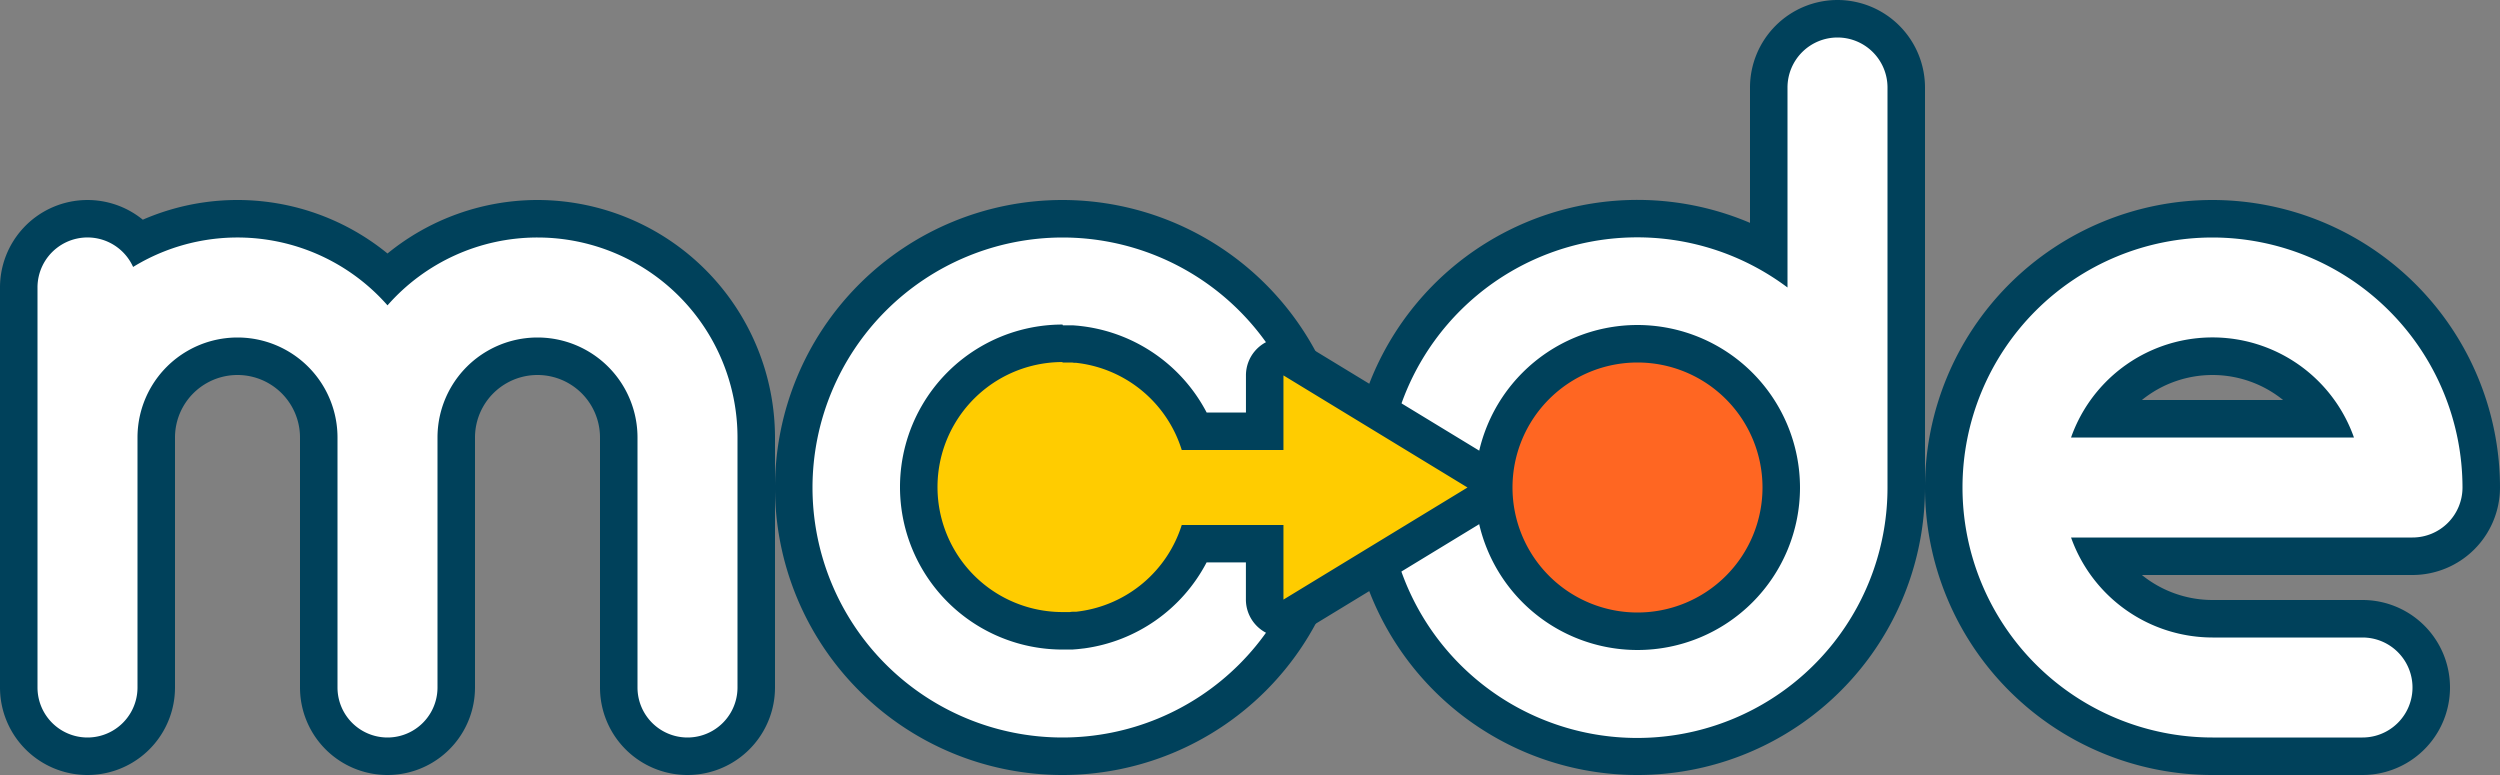 <svg id="Logo" xmlns="http://www.w3.org/2000/svg" viewBox="0 0 500 155"><rect x="0" y="0" width="500" height="155" fill="#808080" stroke="none"/><defs><style>.cls-1{fill:#fff;}.cls-2{fill:#00415b;}.cls-3{fill:#f62;}.cls-4{fill:#fc0;}</style></defs><path class="cls-1" d="M212.5,151.25A53.75,53.75,0,1,1,266.25,97.5,53.81,53.81,0,0,1,212.5,151.25Zm0-80A26.25,26.25,0,1,0,238.75,97.5,26.29,26.29,0,0,0,212.5,71.25Z"/><path class="cls-2" d="M212.5,47.5a50,50,0,1,1-50,50,50.06,50.06,0,0,1,50-50m0,80a30,30,0,1,0-30-30,30,30,0,0,0,30,30m0-87.5A57.5,57.5,0,1,0,270,97.5,57.56,57.56,0,0,0,212.5,40Zm0,80A22.5,22.5,0,1,1,235,97.5,22.52,22.52,0,0,1,212.5,120Z"/><path class="cls-1" d="M137.5,151.25a13.77,13.77,0,0,1-13.75-13.75v-50a16.25,16.25,0,0,0-32.5,0v50a13.75,13.75,0,0,1-27.5,0v-50a16.25,16.25,0,0,0-32.5,0v50a13.75,13.75,0,0,1-27.5,0v-80a13.75,13.75,0,0,1,24.08-9.07A43.68,43.68,0,0,1,77.5,55.68,43.73,43.73,0,0,1,151.25,87.5v50A13.77,13.77,0,0,1,137.5,151.25Z"/><path class="cls-2" d="M107.5,47.5a40,40,0,0,1,40,40v50a10,10,0,0,1-20,0v-50a20,20,0,0,0-40,0v50a10,10,0,0,1-20,0v-50a20,20,0,0,0-40,0v50a10,10,0,0,1-20,0v-80a10,10,0,0,1,19.12-4.11A39.95,39.95,0,0,1,77.5,61.07a39.92,39.92,0,0,1,30-13.57m0-7.5a47.48,47.48,0,0,0-30,10.7,47.44,47.44,0,0,0-48.94-6.76A17.5,17.5,0,0,0,0,57.5v80a17.5,17.5,0,0,0,35,0v-50a12.5,12.5,0,0,1,25,0v50a17.5,17.5,0,0,0,35,0v-50a12.5,12.5,0,0,1,25,0v50a17.5,17.5,0,0,0,35,0v-50A47.56,47.56,0,0,0,107.5,40Z"/><path class="cls-1" d="M327.5,151.25a53.75,53.75,0,0,1,0-107.5,53.19,53.19,0,0,1,26.25,6.85V17.5a13.75,13.75,0,0,1,27.5,0v80A53.81,53.81,0,0,1,327.5,151.25Zm0-80A26.25,26.25,0,1,0,353.75,97.5,26.29,26.29,0,0,0,327.5,71.25Z"/><path class="cls-2" d="M367.5,7.5a10,10,0,0,1,10,10v80a50.06,50.06,0,1,1-20-40v-40a10,10,0,0,1,10-10m-40,120a30,30,0,1,0-30-30,30,30,0,0,0,30,30M367.5,0A17.52,17.52,0,0,0,350,17.5V44.57A57.51,57.51,0,1,0,385,97.5v-80A17.52,17.52,0,0,0,367.5,0Zm-40,120A22.5,22.5,0,1,1,350,97.5,22.52,22.52,0,0,1,327.5,120Z"/><path class="cls-1" d="M442.5,151.25A53.75,53.75,0,1,1,496.25,97.5a13.77,13.77,0,0,1-13.75,13.75H420.14a26.31,26.31,0,0,0,22.36,12.5h30a13.75,13.75,0,0,1,0,27.5Zm22.36-67.5a26.25,26.25,0,0,0-44.72,0Z"/><path class="cls-2" d="M442.5,47.5a50.06,50.06,0,0,1,50,50,10,10,0,0,1-10,10H414.21a30.06,30.06,0,0,0,28.29,20h30a10,10,0,0,1,0,20h-30a50,50,0,0,1,0-100m-28.29,40h56.58a30,30,0,0,0-56.58,0M442.5,40a57.5,57.5,0,0,0,0,115h30a17.5,17.5,0,0,0,0-35h-30a22.49,22.49,0,0,1-14.12-5H482.5A17.52,17.52,0,0,0,500,97.5,57.56,57.56,0,0,0,442.5,40ZM428.38,80a22.44,22.44,0,0,1,28.24,0Z"/><circle class="cls-3" cx="327.5" cy="97.5" r="28.75"/><path class="cls-2" d="M327.5,72.5a25,25,0,1,1-25,25,25,25,0,0,1,25-25m0-7.5A32.5,32.5,0,1,0,360,97.5,32.54,32.54,0,0,0,327.5,65Z"/><path class="cls-4" d="M212.5,126.25a28.75,28.75,0,0,1,0-57.5q.66,0,1.32,0l.36,0,.94.07.52,0,.58.08A28.84,28.84,0,0,1,239,86.25h14V75.08a3.74,3.74,0,0,1,3.75-3.75,3.72,3.72,0,0,1,1.95.55L295.45,94.3a3.74,3.74,0,0,1,0,6.4l-36.81,22.42a3.81,3.81,0,0,1-1.95.55,3.74,3.74,0,0,1-3.75-3.75V108.75H239A28.83,28.83,0,0,1,216.26,126l-.62.08-.47,0c-.34,0-.63.06-.93.07l-.42,0Q213.16,126.25,212.5,126.25Z"/><path class="cls-2" d="M212.5,72.5c.39,0,.77,0,1.15,0l.36,0c.26,0,.52,0,.77.06l.45,0,.54.07A25,25,0,0,1,236.35,90h20.34V75.08L293.5,97.5l-36.81,22.42V105H236.35a25,25,0,0,1-20.58,17.28l-.54.07-.45,0c-.25,0-.51,0-.77.06l-.36,0c-.38,0-.76,0-1.15,0a25,25,0,0,1,0-50m0-7.5a32.5,32.5,0,0,0,0,65c.46,0,.95,0,1.49,0l.4,0h.07l1-.08.57-.06.66-.08h.06a32.57,32.57,0,0,0,24.57-17.21h7.86v7.42a7.49,7.49,0,0,0,11.4,6.4l36.81-22.41a7.51,7.51,0,0,0,0-12.82L260.59,68.68a7.49,7.49,0,0,0-11.4,6.4V82.5h-7.86a32.6,32.6,0,0,0-24.59-17.22h0l-.64-.08-.56-.06-1-.08h-.08l-.4,0c-.54,0-1,0-1.49,0Z"/></svg>
